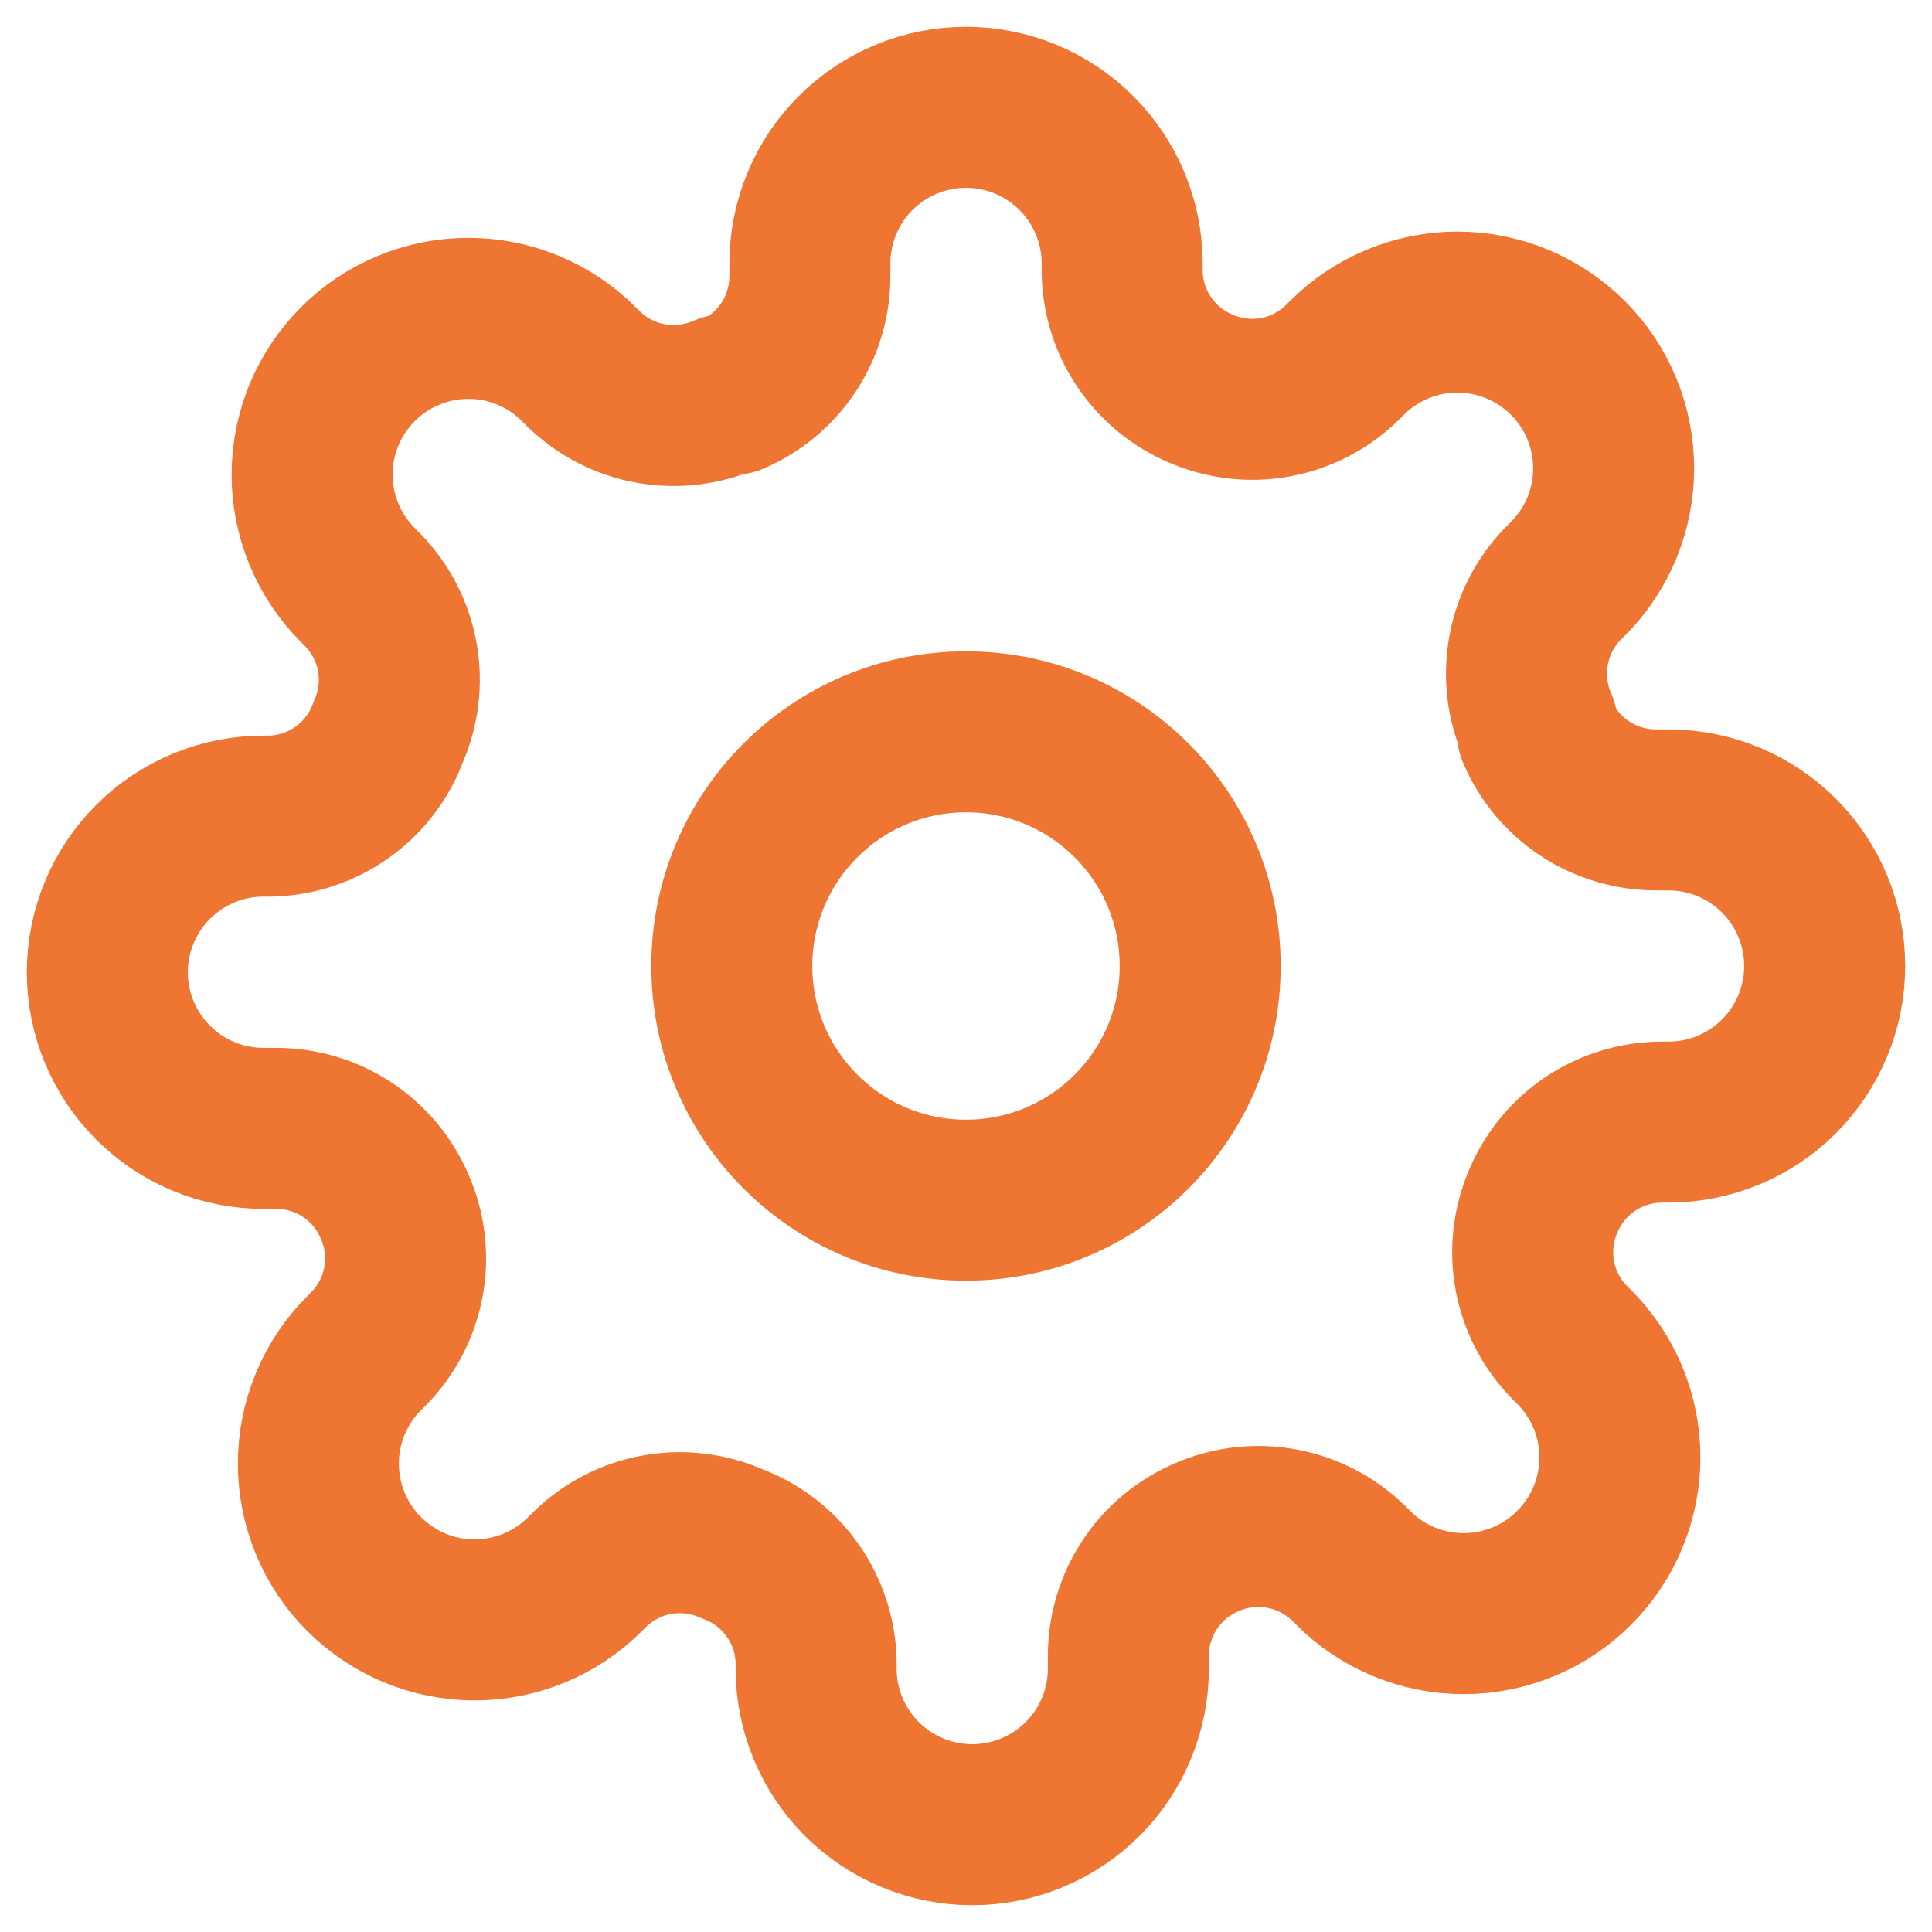 <svg width="24" height="24" viewBox="0 0 24 24" fill="none" xmlns="http://www.w3.org/2000/svg">
<g id="Group">
<path id="Vector" d="M12 14.909C13.607 14.909 14.909 13.607 14.909 12C14.909 10.393 13.607 9.091 12 9.091C10.394 9.091 9.091 10.393 9.091 12C9.091 13.607 10.394 14.909 12 14.909Z" stroke="#EE7532" stroke-width="2" stroke-linecap="round" stroke-linejoin="round"/>
<path id="Vector_2" d="M19.176 14.909C19.047 15.202 19.008 15.526 19.065 15.841C19.122 16.155 19.272 16.445 19.496 16.674L19.554 16.732C19.734 16.912 19.878 17.126 19.975 17.362C20.073 17.597 20.123 17.849 20.123 18.104C20.123 18.359 20.073 18.611 19.975 18.847C19.878 19.082 19.734 19.296 19.554 19.476C19.374 19.657 19.16 19.8 18.925 19.897C18.689 19.995 18.437 20.045 18.182 20.045C17.927 20.045 17.675 19.995 17.439 19.897C17.204 19.8 16.99 19.657 16.81 19.476L16.752 19.418C16.523 19.195 16.233 19.045 15.918 18.988C15.604 18.931 15.279 18.969 14.987 19.098C14.7 19.221 14.455 19.425 14.283 19.685C14.111 19.946 14.018 20.25 14.017 20.562V20.727C14.017 21.242 13.813 21.735 13.449 22.099C13.085 22.462 12.592 22.667 12.078 22.667C11.563 22.667 11.07 22.462 10.706 22.099C10.343 21.735 10.138 21.242 10.138 20.727V20.64C10.131 20.319 10.027 20.008 9.84 19.747C9.653 19.485 9.392 19.287 9.091 19.176C8.799 19.047 8.474 19.008 8.16 19.065C7.845 19.122 7.555 19.272 7.326 19.496L7.268 19.554C7.088 19.734 6.874 19.877 6.639 19.975C6.403 20.073 6.151 20.123 5.896 20.123C5.641 20.123 5.389 20.073 5.153 19.975C4.918 19.877 4.704 19.734 4.524 19.554C4.343 19.374 4.2 19.16 4.103 18.924C4.005 18.689 3.955 18.437 3.955 18.182C3.955 17.927 4.005 17.675 4.103 17.439C4.2 17.204 4.343 16.99 4.524 16.81L4.582 16.752C4.806 16.523 4.955 16.233 5.013 15.918C5.07 15.604 5.031 15.279 4.902 14.987C4.779 14.7 4.575 14.455 4.315 14.283C4.055 14.111 3.75 14.018 3.438 14.017H3.273C2.759 14.017 2.265 13.813 1.902 13.449C1.538 13.085 1.333 12.592 1.333 12.078C1.333 11.563 1.538 11.07 1.902 10.706C2.265 10.343 2.759 10.138 3.273 10.138H3.36C3.681 10.131 3.992 10.027 4.254 9.84C4.515 9.653 4.714 9.392 4.824 9.091C4.953 8.798 4.992 8.474 4.935 8.159C4.878 7.845 4.728 7.555 4.504 7.326L4.446 7.268C4.266 7.088 4.123 6.874 4.025 6.638C3.928 6.403 3.877 6.151 3.877 5.896C3.877 5.641 3.928 5.389 4.025 5.153C4.123 4.918 4.266 4.704 4.446 4.524C4.626 4.343 4.84 4.2 5.076 4.103C5.311 4.005 5.563 3.955 5.818 3.955C6.073 3.955 6.326 4.005 6.561 4.103C6.796 4.2 7.01 4.343 7.19 4.524L7.249 4.582C7.477 4.805 7.767 4.955 8.082 5.012C8.397 5.069 8.721 5.031 9.014 4.902H9.091C9.378 4.779 9.622 4.575 9.795 4.315C9.967 4.055 10.059 3.75 10.061 3.438V3.273C10.061 2.758 10.265 2.265 10.629 1.901C10.992 1.538 11.486 1.333 12 1.333C12.514 1.333 13.008 1.538 13.371 1.901C13.735 2.265 13.94 2.758 13.94 3.273V3.36C13.941 3.672 14.033 3.977 14.206 4.237C14.378 4.497 14.622 4.701 14.909 4.824C15.202 4.953 15.526 4.992 15.841 4.935C16.155 4.878 16.446 4.728 16.674 4.504L16.732 4.446C16.912 4.266 17.126 4.123 17.362 4.025C17.597 3.928 17.849 3.877 18.104 3.877C18.359 3.877 18.612 3.928 18.847 4.025C19.082 4.123 19.296 4.266 19.477 4.446C19.657 4.626 19.8 4.84 19.898 5.076C19.995 5.311 20.045 5.563 20.045 5.818C20.045 6.073 19.995 6.325 19.898 6.561C19.8 6.796 19.657 7.01 19.477 7.19L19.418 7.249C19.195 7.477 19.045 7.767 18.988 8.082C18.931 8.396 18.969 8.721 19.098 9.013V9.091C19.221 9.378 19.425 9.622 19.686 9.795C19.946 9.967 20.251 10.059 20.563 10.061H20.727C21.242 10.061 21.735 10.265 22.099 10.629C22.462 10.992 22.667 11.486 22.667 12C22.667 12.514 22.462 13.008 22.099 13.371C21.735 13.735 21.242 13.939 20.727 13.939H20.64C20.328 13.941 20.023 14.033 19.763 14.205C19.503 14.378 19.299 14.622 19.176 14.909Z" stroke="#EE7532" stroke-width="2" stroke-linecap="round" stroke-linejoin="round"/>
</g>
</svg>
